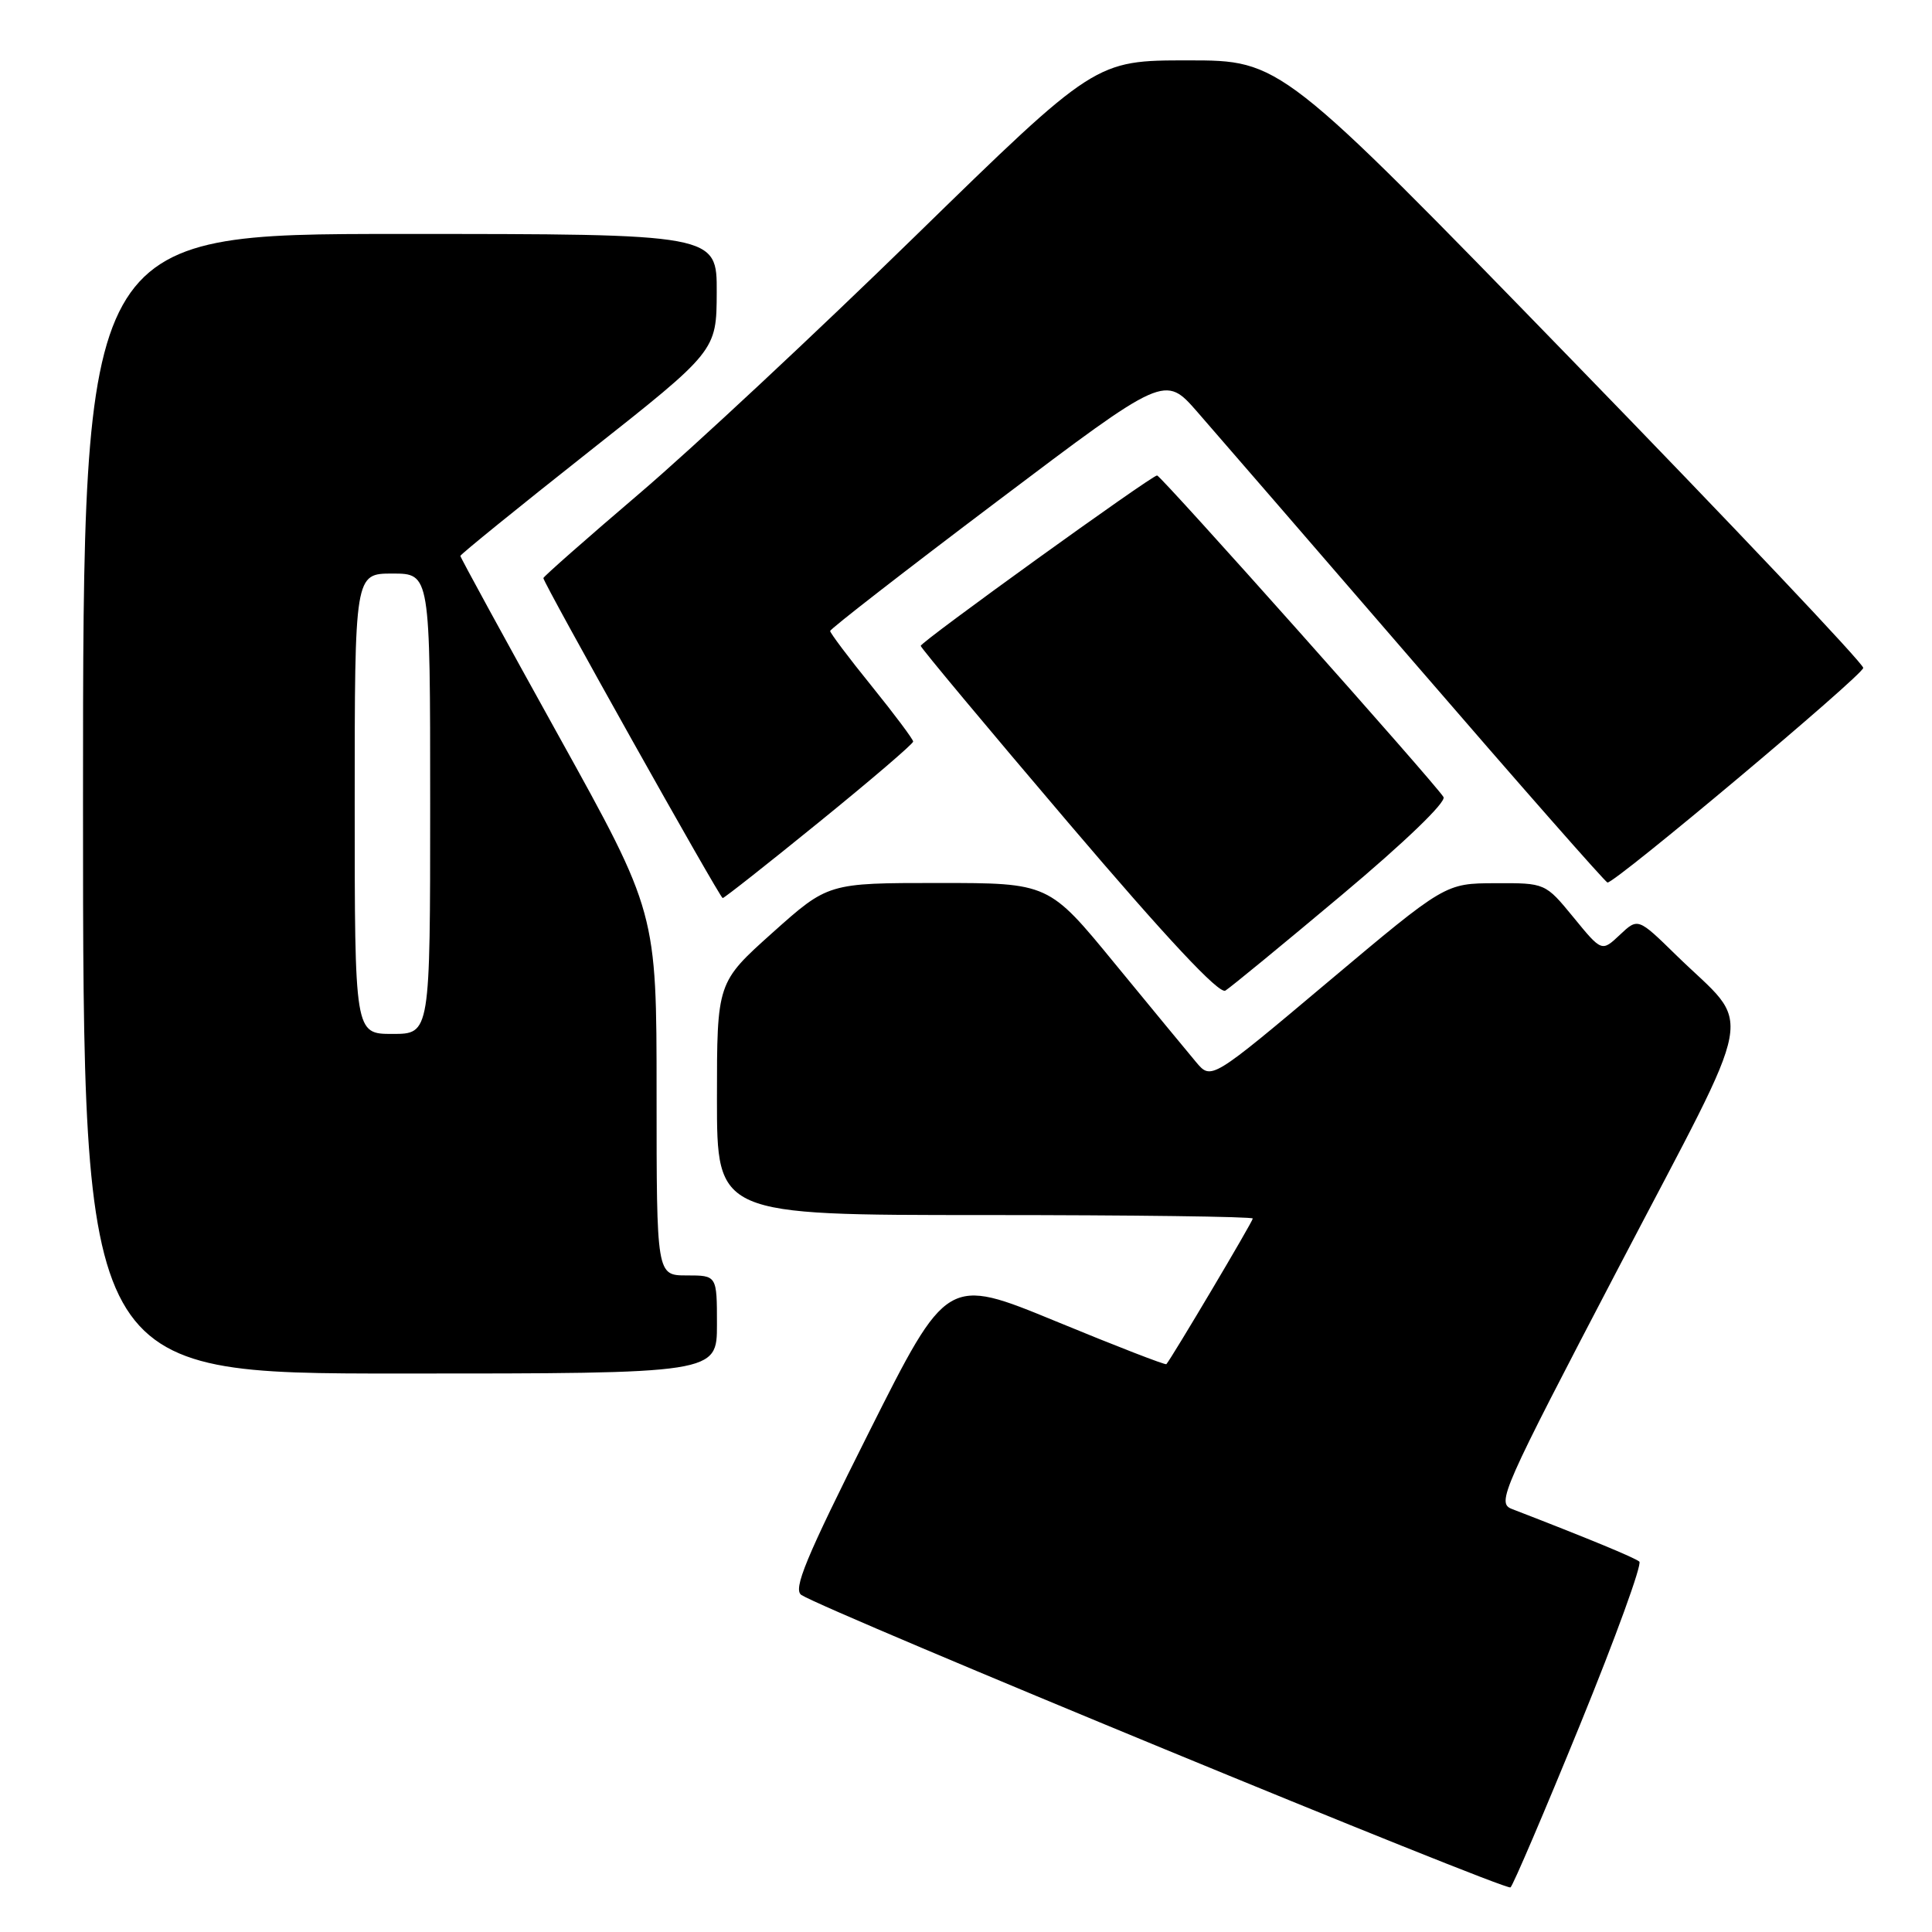 <?xml version="1.0" encoding="UTF-8" standalone="no"?>
<!DOCTYPE svg PUBLIC "-//W3C//DTD SVG 1.1//EN" "http://www.w3.org/Graphics/SVG/1.1/DTD/svg11.dtd" >
<svg xmlns="http://www.w3.org/2000/svg" xmlns:xlink="http://www.w3.org/1999/xlink" version="1.1" viewBox="0 0 256 256">
 <g >
 <path fill="currentColor"
d=" M 209.37 228.52 C 214.08 216.98 217.61 207.26 217.22 206.92 C 216.61 206.40 210.37 203.82 200.34 199.95 C 198.29 199.16 198.96 197.64 214.52 167.87 C 233.17 132.19 232.36 136.58 222.10 126.56 C 217.04 121.61 217.04 121.61 214.64 123.87 C 212.24 126.13 212.24 126.13 208.50 121.56 C 204.76 117.00 204.76 117.00 198.13 117.03 C 191.50 117.05 191.50 117.05 176.00 130.08 C 160.50 143.12 160.50 143.12 158.50 140.75 C 157.40 139.44 152.56 133.57 147.73 127.69 C 138.97 117.00 138.97 117.00 124.35 117.00 C 109.73 117.00 109.73 117.00 102.36 123.59 C 95.00 130.18 95.00 130.18 95.00 145.59 C 95.00 161.00 95.00 161.00 130.50 161.00 C 150.03 161.00 166.00 161.21 166.00 161.46 C 166.00 161.86 155.24 179.98 154.55 180.76 C 154.42 180.90 147.83 178.35 139.91 175.08 C 125.50 169.15 125.50 169.15 115.13 189.80 C 106.71 206.57 105.04 210.62 106.20 211.35 C 109.71 213.57 199.57 250.62 200.15 250.09 C 200.51 249.77 204.66 240.06 209.37 228.52 Z  M 95.00 175.50 C 95.00 169.00 95.00 169.00 91.00 169.00 C 87.00 169.00 87.00 169.00 87.00 144.95 C 87.00 120.90 87.00 120.90 74.00 97.46 C 66.85 84.57 61.00 73.86 61.00 73.66 C 61.00 73.47 68.64 67.27 77.97 59.90 C 94.94 46.50 94.94 46.50 94.97 38.75 C 95.00 31.00 95.00 31.00 53.00 31.00 C 11.00 31.00 11.00 31.00 11.00 106.50 C 11.00 182.00 11.00 182.00 53.00 182.00 C 95.00 182.00 95.00 182.00 95.00 175.50 Z  M 177.77 118.61 C 186.14 111.59 191.67 106.27 191.27 105.61 C 190.16 103.79 153.83 63.00 153.32 63.00 C 152.59 63.00 122.00 85.05 122.00 85.58 C 122.00 85.83 130.81 96.39 141.57 109.03 C 154.65 124.40 161.55 131.77 162.37 131.26 C 163.05 130.84 169.98 125.15 177.77 118.61 Z  M 108.57 108.90 C 115.41 103.35 121.00 98.56 121.00 98.26 C 121.00 97.97 118.53 94.66 115.50 90.91 C 112.47 87.17 110.00 83.88 110.00 83.61 C 110.00 83.34 119.98 75.59 132.18 66.39 C 154.35 49.66 154.35 49.66 158.65 54.58 C 161.02 57.29 174.10 72.41 187.73 88.19 C 201.35 103.97 212.73 116.91 213.00 116.94 C 213.98 117.05 246.82 89.49 246.89 88.50 C 246.93 87.95 229.58 69.61 208.33 47.75 C 169.70 8.00 169.70 8.00 157.42 8.00 C 145.14 8.00 145.14 8.00 121.31 31.25 C 108.21 44.04 91.75 59.40 84.74 65.38 C 77.73 71.36 72.00 76.41 72.00 76.60 C 72.00 77.26 95.39 119.00 95.76 119.00 C 95.97 119.00 101.73 114.46 108.57 108.90 Z  M 47.00 106.50 C 47.00 76.00 47.00 76.00 52.00 76.00 C 57.00 76.00 57.00 76.00 57.00 106.50 C 57.00 137.00 57.00 137.00 52.00 137.00 C 47.00 137.00 47.00 137.00 47.00 106.50 Z "/>
</g>
</svg>